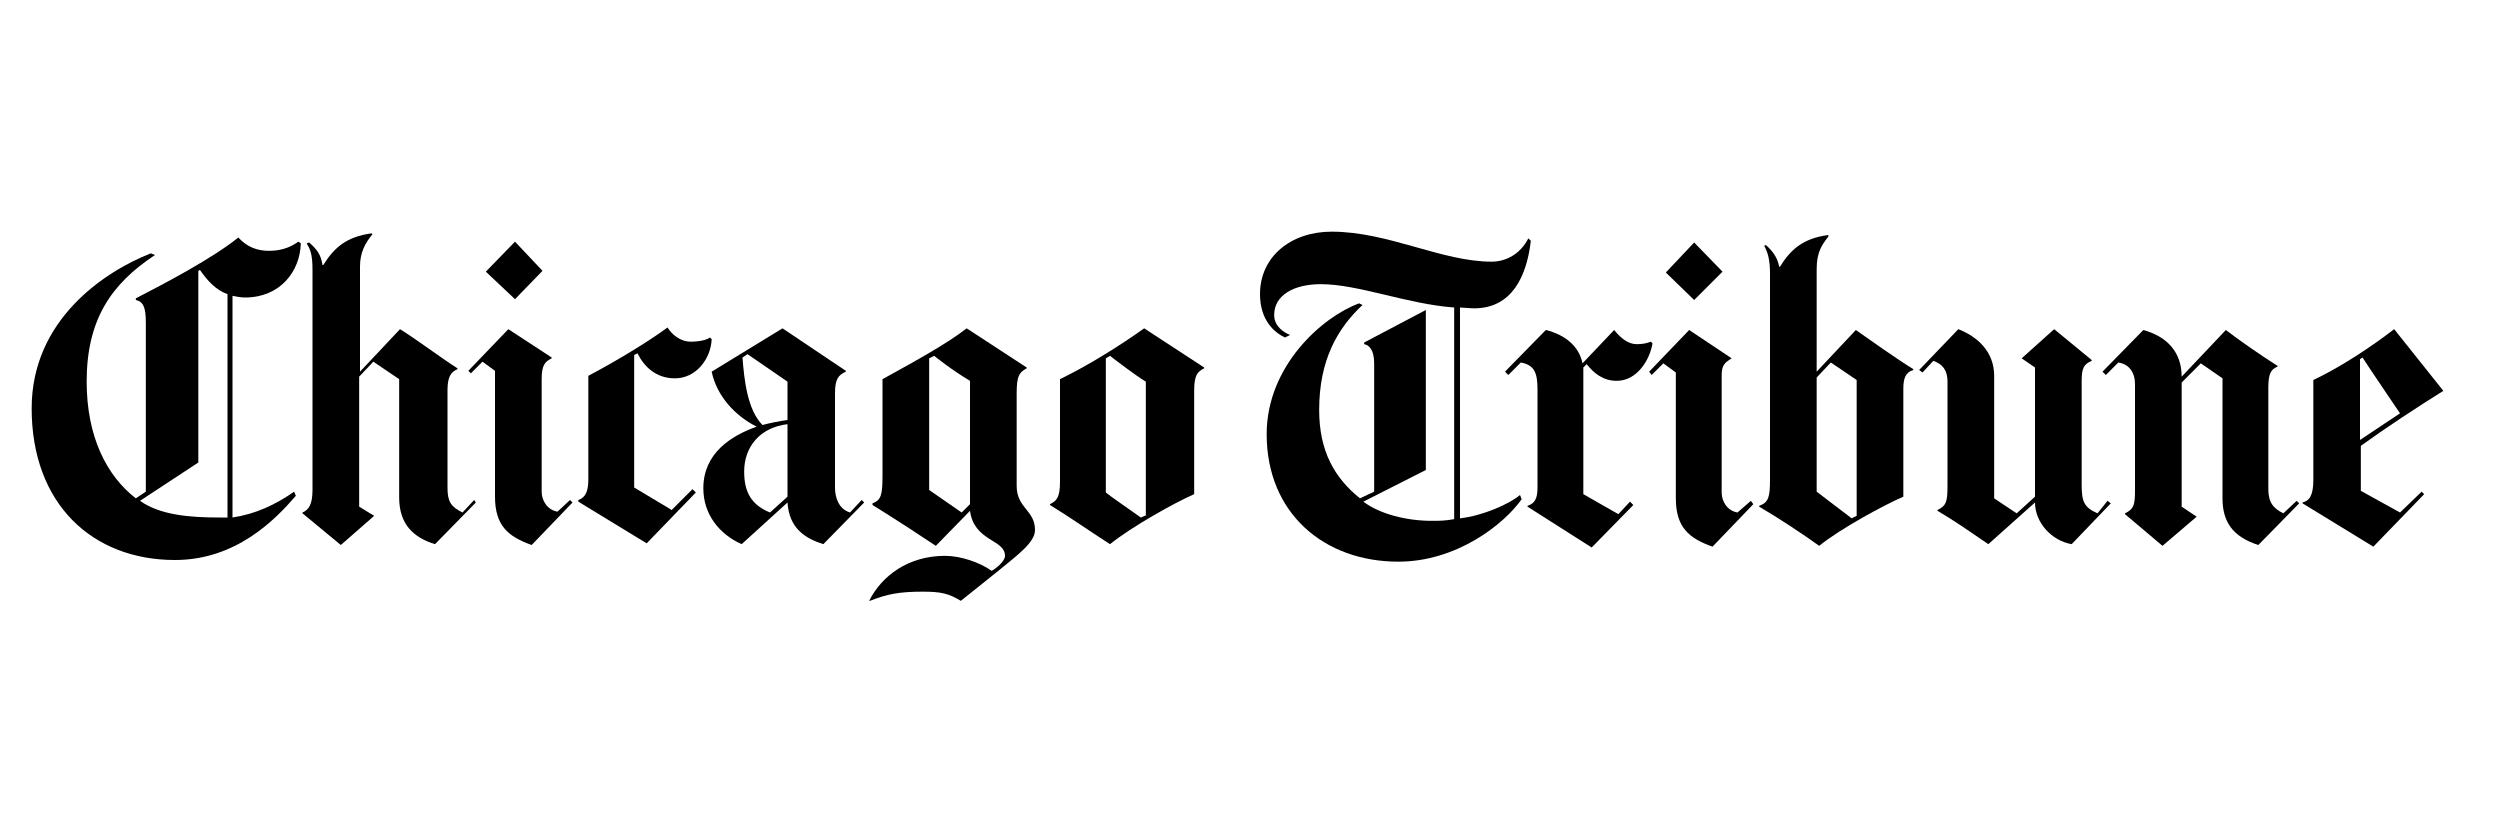 <?xml version="1.0" encoding="utf-8"?>
<!-- Generator: Adobe Illustrator 18.0.0, SVG Export Plug-In . SVG Version: 6.00 Build 0)  -->
<!DOCTYPE svg PUBLIC "-//W3C//DTD SVG 1.1//EN" "http://www.w3.org/Graphics/SVG/1.1/DTD/svg11.dtd">
<svg version="1.1" xmlns="http://www.w3.org/2000/svg" xmlns:xlink="http://www.w3.org/1999/xlink" x="0px" y="0px"
	 viewBox="0 0 300 100" style="enable-background:new 0 0 300 100;" xml:space="preserve">
<style type="text/css">
	.st0{fill-rule:evenodd;clip-rule:evenodd;}
	.st1{fill-rule:evenodd;clip-rule:evenodd;fill:#C038F9;}
	.st2{fill:none;}
	.st3{fill-rule:evenodd;clip-rule:evenodd;fill:#231F20;}
</style>
<g id="Layer_2">
</g>
<g id="Layer_1">
	<g>
		<polygon points="65.1,32.5 61.8,29 58.3,32.6 61.8,35.9 		"/>
		<path d="M76.5,42.4c0.8,1.6,2.2,3,4.5,3c2.5,0,4.3-2.3,4.4-4.7l-0.2-0.2c-0.4,0.3-1.3,0.5-2.3,0.5c-1.3,0-2.3-0.9-2.8-1.7
			c-2.3,1.7-6.1,4-9.5,5.8v12.4c0,1.4-0.3,2.2-1.2,2.5v0.2l8.2,5l5.9-6.1l-0.4-0.4l-2.5,2.5l-4.5-2.7V42.6L76.5,42.4z"/>
		<path d="M66.9,61.4C65.7,61.2,65,60.1,65,59V45.5c0-1.7,0.4-2.1,1.2-2.5v-0.1L61,39.5l-4.8,5l0.3,0.3l1.4-1.4l1.5,1.1v15.1
			c0,3.5,1.6,4.8,4.4,5.8l4.9-5.1l-0.3-0.3L66.9,61.4z"/>
		<path d="M55.5,61.5c-1.4-0.7-1.8-1.3-1.8-3V46.8c0-1.7,0.5-2.2,1.2-2.5v-0.1C53,43,49.8,40.6,48,39.5l-4.8,5.1V32
			c0-1.7,0.6-2.8,1.5-3.9L44.6,28c-3,0.4-4.5,1.7-5.8,3.8h-0.1c-0.2-1.3-0.7-1.9-1.6-2.7l-0.3,0.1c0.4,0.7,0.7,1.2,0.7,3.2v26.4
			c0,1.8-0.5,2.4-1.2,2.7v0.1l4.6,3.8l4-3.5l-1.8-1.1V45.2l1.7-1.8l3.1,2.1v14.2c0,3.2,1.7,4.8,4.3,5.6l4.9-5L56.9,60L55.5,61.5z"/>
		<path d="M127.2,45.5v12.3c0,1.9-0.4,2.3-1.2,2.7v0.1c2.9,1.8,4.4,2.9,7.2,4.7c2.6-2.1,7.8-5,10.1-6V46.9c0-1.9,0.4-2.3,1.2-2.7
			v-0.1c-2-1.3-5.5-3.6-7.2-4.7C134.5,41.4,130.7,43.8,127.2,45.5z M137.6,61.8l-0.7,0.3c-1.4-1-3.6-2.5-4.2-3V43l0.5-0.3
			c0.9,0.7,3,2.3,4.3,3.1V61.8z"/>
		<path d="M122,47.2c0-2.1,0.3-2.5,1.2-3v-0.1l-7.2-4.7c-2.3,1.8-6.1,3.9-10.1,6.1v11.6c0,2.4-0.2,2.9-1.2,3.3v0.2
			c0,0,2.8,1.7,7.6,4.9l4.1-4.2c0.5,3.7,4.2,3.4,4.2,5.4c0,0.7-1.2,1.6-1.6,1.8c-1.4-1-3.7-1.8-5.6-1.8c-4.4,0-7.6,2.4-9.1,5.4
			l0.1,0c2-0.8,3.5-1.1,6.3-1.1c2.2,0,3.1,0.2,4.6,1.1c0,0,1.5-1.2,4.5-3.6c2.3-1.9,4.4-3.4,4.4-4.9c0-2.4-2.2-2.6-2.2-5.3V47.2z
			 M116.4,60.5l-1,1l-3.9-2.7V43l0.6-0.3c0,0,2.1,1.7,4.3,3V60.5z"/>
		<path d="M102,61.5c-1.3-0.4-1.8-1.7-1.8-3V47.2c0-1.7,0.4-2.2,1.3-2.6v-0.1l-7.6-5.1l-8.5,5.2c0.6,2.9,2.8,5.3,5.4,6.6v0
			c-3.1,1.1-6.4,3.2-6.4,7.4c0,3.1,1.9,5.5,4.6,6.7l5.5-5c0.2,3.1,2.1,4.3,4.3,5l4.9-5l-0.3-0.3L102,61.5z M94.5,59.6l-2.1,1.9
			c-2.2-0.9-3.1-2.4-3.1-4.9c0-3,1.9-5.3,5.2-5.7V59.6z M94.5,50.4c-0.8,0.1-2.3,0.4-3,0.6c-1.8-1.8-2.2-5.4-2.4-8.1l0.6-0.4
			l4.8,3.3V50.4z"/>
		<path d="M29.4,35.7c4.2,0,6.6-3.1,6.7-6.5L35.8,29c-0.7,0.5-1.8,1.1-3.5,1.1c-1.5,0-2.7-0.5-3.7-1.6c-3.1,2.5-8.8,5.5-12.3,7.3
			v0.2c0.9,0.2,1.2,0.9,1.2,2.7V59l-1.2,0.8c-3.5-2.7-5.9-7.4-5.9-14c0-7.4,2.9-11.7,8.2-15.2l-0.5-0.2c-5.6,2.2-14.3,8-14.3,18.6
			c0,11.5,7.3,18.2,17.2,18.2c7.3,0,12-4.8,14.5-7.7L35.3,59c-2.3,1.6-4.7,2.7-7.4,3.1V35.5C28.4,35.6,28.9,35.7,29.4,35.7z
			 M23.8,55.5V32.5l0.2-0.1c0.9,1.3,1.9,2.4,3.3,2.9v26.8c-0.3,0-0.7,0-1,0c-3.6,0-7.1-0.3-9.5-2L23.8,55.5z"/>
		<path d="M274,61.6c-1.2-0.6-1.8-1.3-1.8-2.9V46.5c0-1.6,0.3-2.2,1.1-2.5v-0.1c-1.9-1.2-4.5-3-6.2-4.3l-5.3,5.6
			c0-2.9-1.7-4.8-4.6-5.6l-4.9,5l0.4,0.4l1.5-1.5c1.3,0.2,2,1.2,2,2.6v12.8c0,1.8-0.2,2.2-1.2,2.7v0.1l4.5,3.8l4.1-3.5l-1.8-1.2
			V45.9l2.3-2.3l2.6,1.8v14.4c0,2.8,1.2,4.6,4.3,5.6l4.9-5l-0.3-0.3L274,61.6z"/>
		<path d="M251.7,61.6c-1.6-0.7-1.9-1.4-1.9-3.4V45.7c0-1.6,0.3-2,1.2-2.4v-0.1l-4.5-3.7l-3.9,3.5l1.6,1.1v15.5l-2.2,2l-2.7-1.8
			V45.1c0-2.9-2-4.7-4.3-5.6l-4.7,4.9l0.4,0.3l1.3-1.4c1.1,0.4,1.7,1.1,1.7,2.5v12.6c0,1.9-0.2,2.3-1.2,2.8v0.1
			c1.9,1.1,3.9,2.5,6.1,4l5.6-5c0,2.4,2,4.6,4.4,5l4.7-4.9l-0.4-0.3L251.7,61.6z"/>
		<polygon points="206.7,32.6 203.3,29.1 199.9,32.7 203.3,36 		"/>
		<path d="M208.5,61.5c-1.2-0.2-1.9-1.3-1.9-2.4V45c0-1.2,0.4-1.5,1.2-2V43l-5.1-3.4l-4.8,5l0.3,0.4l1.4-1.4l1.5,1.1v15.1
			c0,3.5,1.6,4.8,4.4,5.8l4.9-5.1l-0.3-0.4L208.5,61.5z"/>
		<path d="M194,45.7c2.5,0,4-2.6,4.3-4.5l-0.2-0.2c-0.5,0.2-1,0.3-1.7,0.3c-1,0-1.9-0.7-2.7-1.7l-3.8,4c-0.4-2-2-3.4-4.4-4l-4.9,5
			l0.4,0.4l1.5-1.5c1.6,0.3,2,1.2,2,3.2v11.8c0,1.3-0.3,1.9-1.2,2.2v0.1l7.7,4.9l5-5.1l-0.4-0.4l-1.4,1.5l-4.2-2.4V45
			c0-0.2,0-0.7,0-0.9l0.4-0.4C191.2,44.7,192.3,45.7,194,45.7z"/>
		<path d="M175.2,62.2V36.9c0.3,0,1.2,0.1,1.7,0.1c4.5,0,6.3-3.8,6.8-8.1l-0.3-0.3c-0.9,1.8-2.6,2.8-4.4,2.8c-6,0-12.4-3.6-19.2-3.6
			c-4.9,0-8.6,3-8.6,7.5c0,3.1,1.7,4.6,3,5.2l0.6-0.3c-0.7-0.3-1.9-1-1.9-2.4c0-2.4,2.4-3.7,5.6-3.7c4.5,0,10.4,2.4,16,2.8v25.4
			c-1.2,0.2-1.7,0.2-2.7,0.2c-3,0-6.2-0.8-8.2-2.3l7.5-3.8V37.2l-7.4,3.9v0.2c0.6,0.1,1.2,0.7,1.2,2.3V59l-1.7,0.8
			c-3-2.4-4.9-5.6-4.9-10.6c0-6,2.2-9.8,5.2-12.6l-0.4-0.2C158.7,38,152,43.9,152,52.1c0,9.5,6.9,15.3,15.8,15.3
			c7,0,12.7-4.5,14.8-7.5l-0.2-0.5C181.1,60.5,177.9,61.9,175.2,62.2z"/>
		<path d="M288,61.5l-4.7-2.6v-5.4c2.9-2.1,6.7-4.6,9.9-6.6l-5.9-7.4c-2.6,2-6.3,4.5-9.7,6.1v12c0,1.9-0.5,2.5-1.3,2.7v0.1l8.5,5.2
			l6.1-6.3l-0.3-0.3L288,61.5z M283.2,43.1l0.3-0.2c1.1,1.7,3.7,5.5,4.5,6.7l-4.8,3.2V43.1z"/>
		<path d="M218,44.6V32.3c0-2,0.6-2.9,1.4-3.9l0-0.2c-3,0.4-4.5,1.7-5.8,3.8h-0.1c-0.2-1.1-0.8-1.9-1.6-2.6l-0.2,0.1
			c0.4,0.7,0.7,1.6,0.7,3.3v24.8c0,2.1-0.2,2.7-1.3,3.1v0.1c2.4,1.4,5.4,3.4,7.2,4.7c2.6-2.1,7.8-4.9,10.1-5.9V46.7
			c0-1.2,0.2-2,1.2-2.3v-0.1c-1.8-1.1-5.2-3.5-6.9-4.7L218,44.6z M222.8,61.9l-0.6,0.3L218,59V45.3l1.7-1.8l3.1,2.1V61.9z"/>
	</g>
</g>
</svg>
